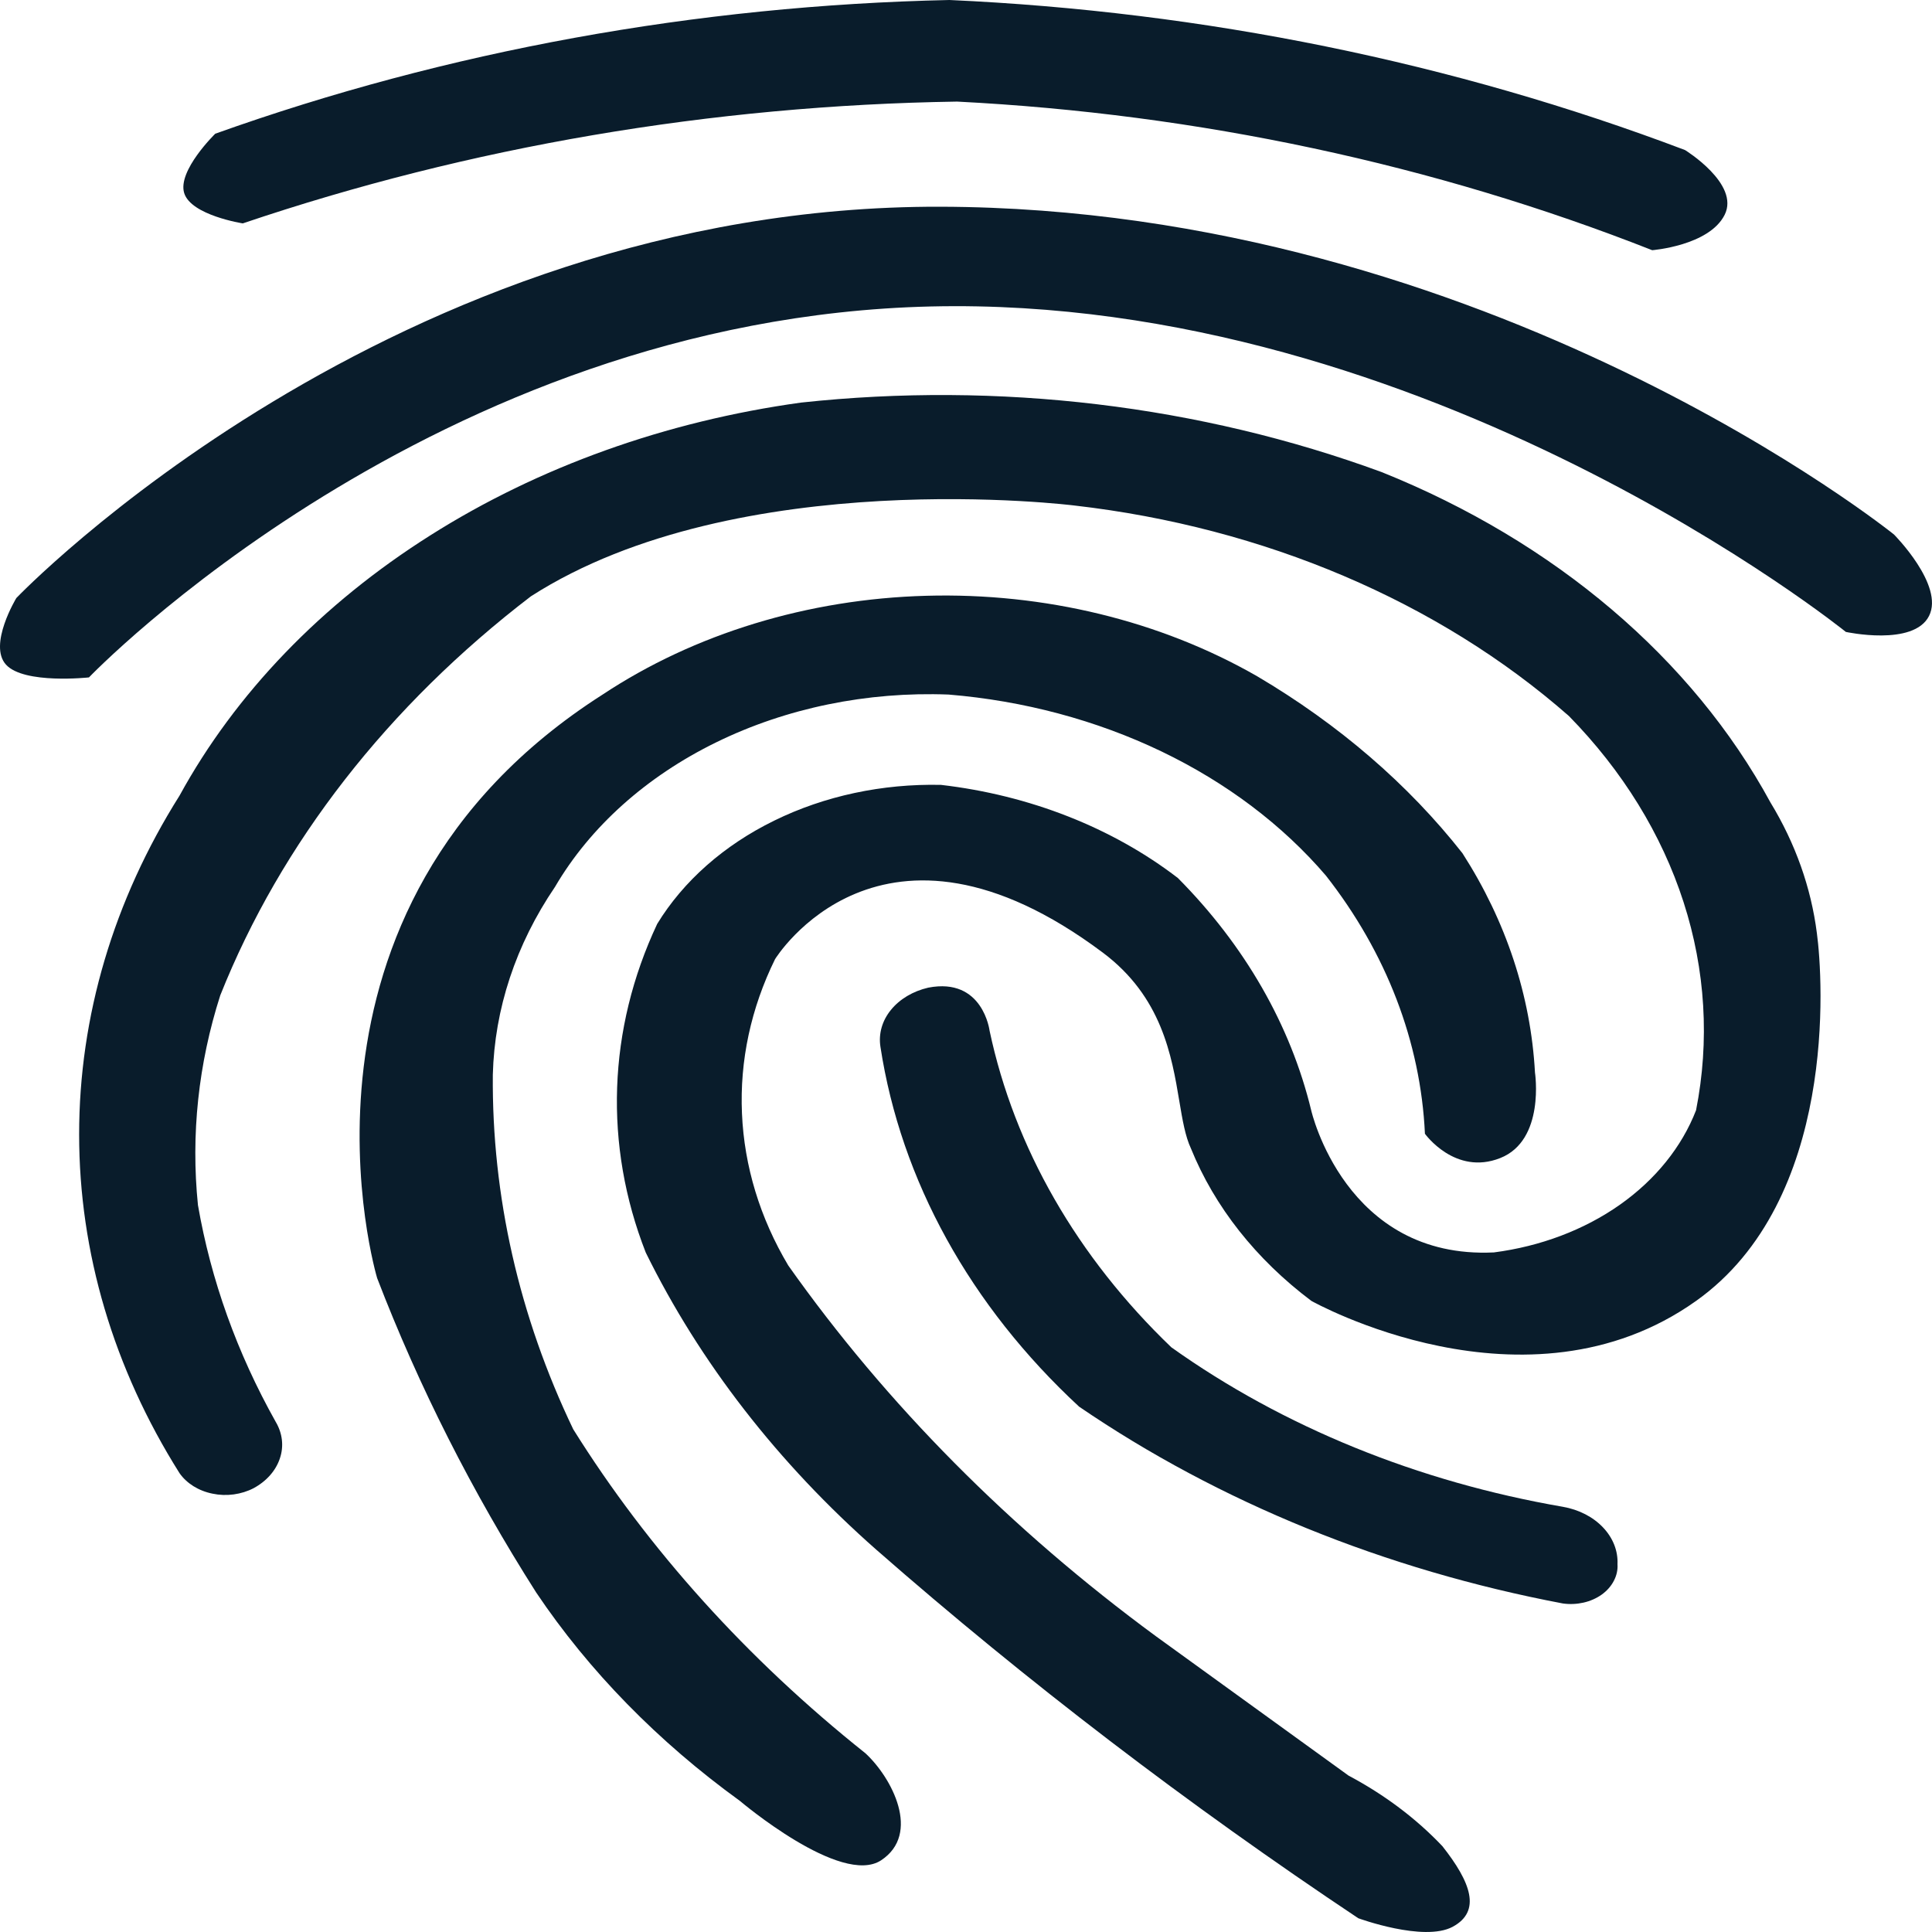 <svg width="24" height="24" viewBox="0 0 24 24" fill="none" xmlns="http://www.w3.org/2000/svg">
<path d="M0.983 14.092C0.983 15.556 1.41 16.998 2.23 18.3C2.274 18.363 2.333 18.418 2.403 18.462C2.474 18.506 2.555 18.538 2.641 18.555C2.727 18.573 2.816 18.576 2.904 18.564C2.991 18.552 3.075 18.526 3.15 18.487C3.311 18.4 3.427 18.268 3.477 18.116C3.528 17.965 3.509 17.803 3.424 17.661C2.945 16.807 2.62 15.901 2.459 14.97C2.37 14.095 2.464 13.215 2.736 12.365C3.49 10.473 4.819 8.767 6.596 7.407C9.173 5.754 13.35 6.28 13.35 6.28C15.703 6.55 17.871 7.473 19.49 8.895C20.157 9.576 20.642 10.363 20.914 11.207C21.186 12.05 21.239 12.931 21.069 13.792C20.892 14.248 20.564 14.655 20.121 14.967C19.677 15.279 19.136 15.483 18.558 15.558C16.708 15.647 16.288 13.792 16.288 13.792C16.032 12.735 15.463 11.744 14.632 10.907C13.82 10.283 12.792 9.878 11.689 9.75C10.961 9.734 10.243 9.887 9.618 10.194C8.994 10.499 8.489 10.945 8.164 11.477C7.549 12.786 7.499 14.226 8.022 15.56C8.693 16.924 9.665 18.176 10.888 19.253C12.754 20.887 14.754 22.416 16.873 23.829C16.873 23.829 17.687 24.128 18.046 23.935C18.405 23.741 18.271 23.381 17.918 22.934C17.592 22.59 17.198 22.294 16.752 22.057L14.362 20.328C12.552 18.998 11.01 17.443 9.792 15.72C9.441 15.131 9.245 14.487 9.217 13.832C9.188 13.176 9.329 12.523 9.628 11.915C9.628 11.915 10.942 9.769 13.7 11.834C14.432 12.382 14.556 13.116 14.65 13.679C14.689 13.912 14.724 14.117 14.794 14.266C15.088 14.991 15.602 15.643 16.29 16.16C16.29 16.16 18.959 17.662 21.07 16.16C22.827 14.911 22.647 12.159 22.57 11.593C22.498 11.027 22.303 10.477 21.993 9.968C21.021 8.18 19.313 6.728 17.165 5.865C14.905 5.035 12.407 4.736 9.951 5.001C8.272 5.233 6.689 5.8 5.343 6.652C3.996 7.503 2.926 8.613 2.23 9.884C1.41 11.185 0.983 12.628 0.983 14.092Z" fill="#091C2B"/>
<path d="M17.701 14.084C17.648 12.944 17.223 11.836 16.47 10.876C15.932 10.248 15.235 9.722 14.427 9.334C13.618 8.946 12.717 8.705 11.784 8.628C10.772 8.589 9.768 8.795 8.898 9.221C8.029 9.646 7.331 10.271 6.894 11.018C6.408 11.733 6.143 12.534 6.122 13.351C6.109 14.858 6.448 16.352 7.121 17.755C8.055 19.249 9.281 20.609 10.751 21.78C11.081 22.085 11.444 22.78 10.946 23.109C10.448 23.438 9.192 22.372 9.192 22.372C8.173 21.634 7.317 20.759 6.661 19.783C5.864 18.531 5.203 17.224 4.685 15.877C4.685 15.877 3.306 11.296 7.486 8.628C8.627 7.872 10.038 7.441 11.506 7.401C12.974 7.36 14.418 7.712 15.619 8.402C16.629 8.998 17.494 9.743 18.167 10.599C18.709 11.442 19.016 12.372 19.068 13.323C19.068 13.323 19.197 14.165 18.636 14.386C18.075 14.608 17.701 14.084 17.701 14.084Z" fill="#091C2B"/>
<path d="M13.405 17.474C12.051 16.22 11.191 14.662 10.937 13.003C10.912 12.842 10.958 12.68 11.067 12.546C11.176 12.411 11.341 12.313 11.531 12.269C12.211 12.137 12.293 12.804 12.293 12.804C12.601 14.257 13.381 15.615 14.551 16.737C15.939 17.726 17.614 18.407 19.415 18.718C19.613 18.753 19.789 18.843 19.913 18.974C20.037 19.104 20.101 19.266 20.093 19.431C20.098 19.502 20.082 19.572 20.048 19.637C20.014 19.703 19.963 19.761 19.898 19.808C19.832 19.855 19.755 19.889 19.672 19.908C19.588 19.927 19.501 19.931 19.415 19.919C17.205 19.5 15.146 18.663 13.405 17.474Z" fill="#091C2B"/>
<path d="M3.016 2.775C3.016 2.775 2.373 2.675 2.288 2.398C2.203 2.12 2.674 1.661 2.674 1.661C5.555 0.632 8.652 0.068 11.794 0C14.957 0.143 18.058 0.775 20.932 1.864C20.932 1.864 21.617 2.285 21.424 2.669C21.231 3.053 20.524 3.108 20.524 3.108C17.819 2.042 14.886 1.415 11.89 1.262C8.842 1.309 5.832 1.822 3.016 2.775Z" fill="#091C2B"/>
<path d="M0.075 8.257C0.3 8.503 1.105 8.415 1.105 8.415C1.105 8.415 5.382 3.951 11.564 3.807C17.745 3.663 22.93 7.85 22.93 7.85C22.93 7.85 23.77 8.033 23.963 7.652C24.156 7.271 23.528 6.64 23.528 6.64C23.528 6.64 18.499 2.586 11.682 2.568C4.865 2.551 0.203 7.429 0.203 7.429C0.203 7.429 -0.15 8.011 0.075 8.257Z" fill="#091C2B"/>
</svg>
